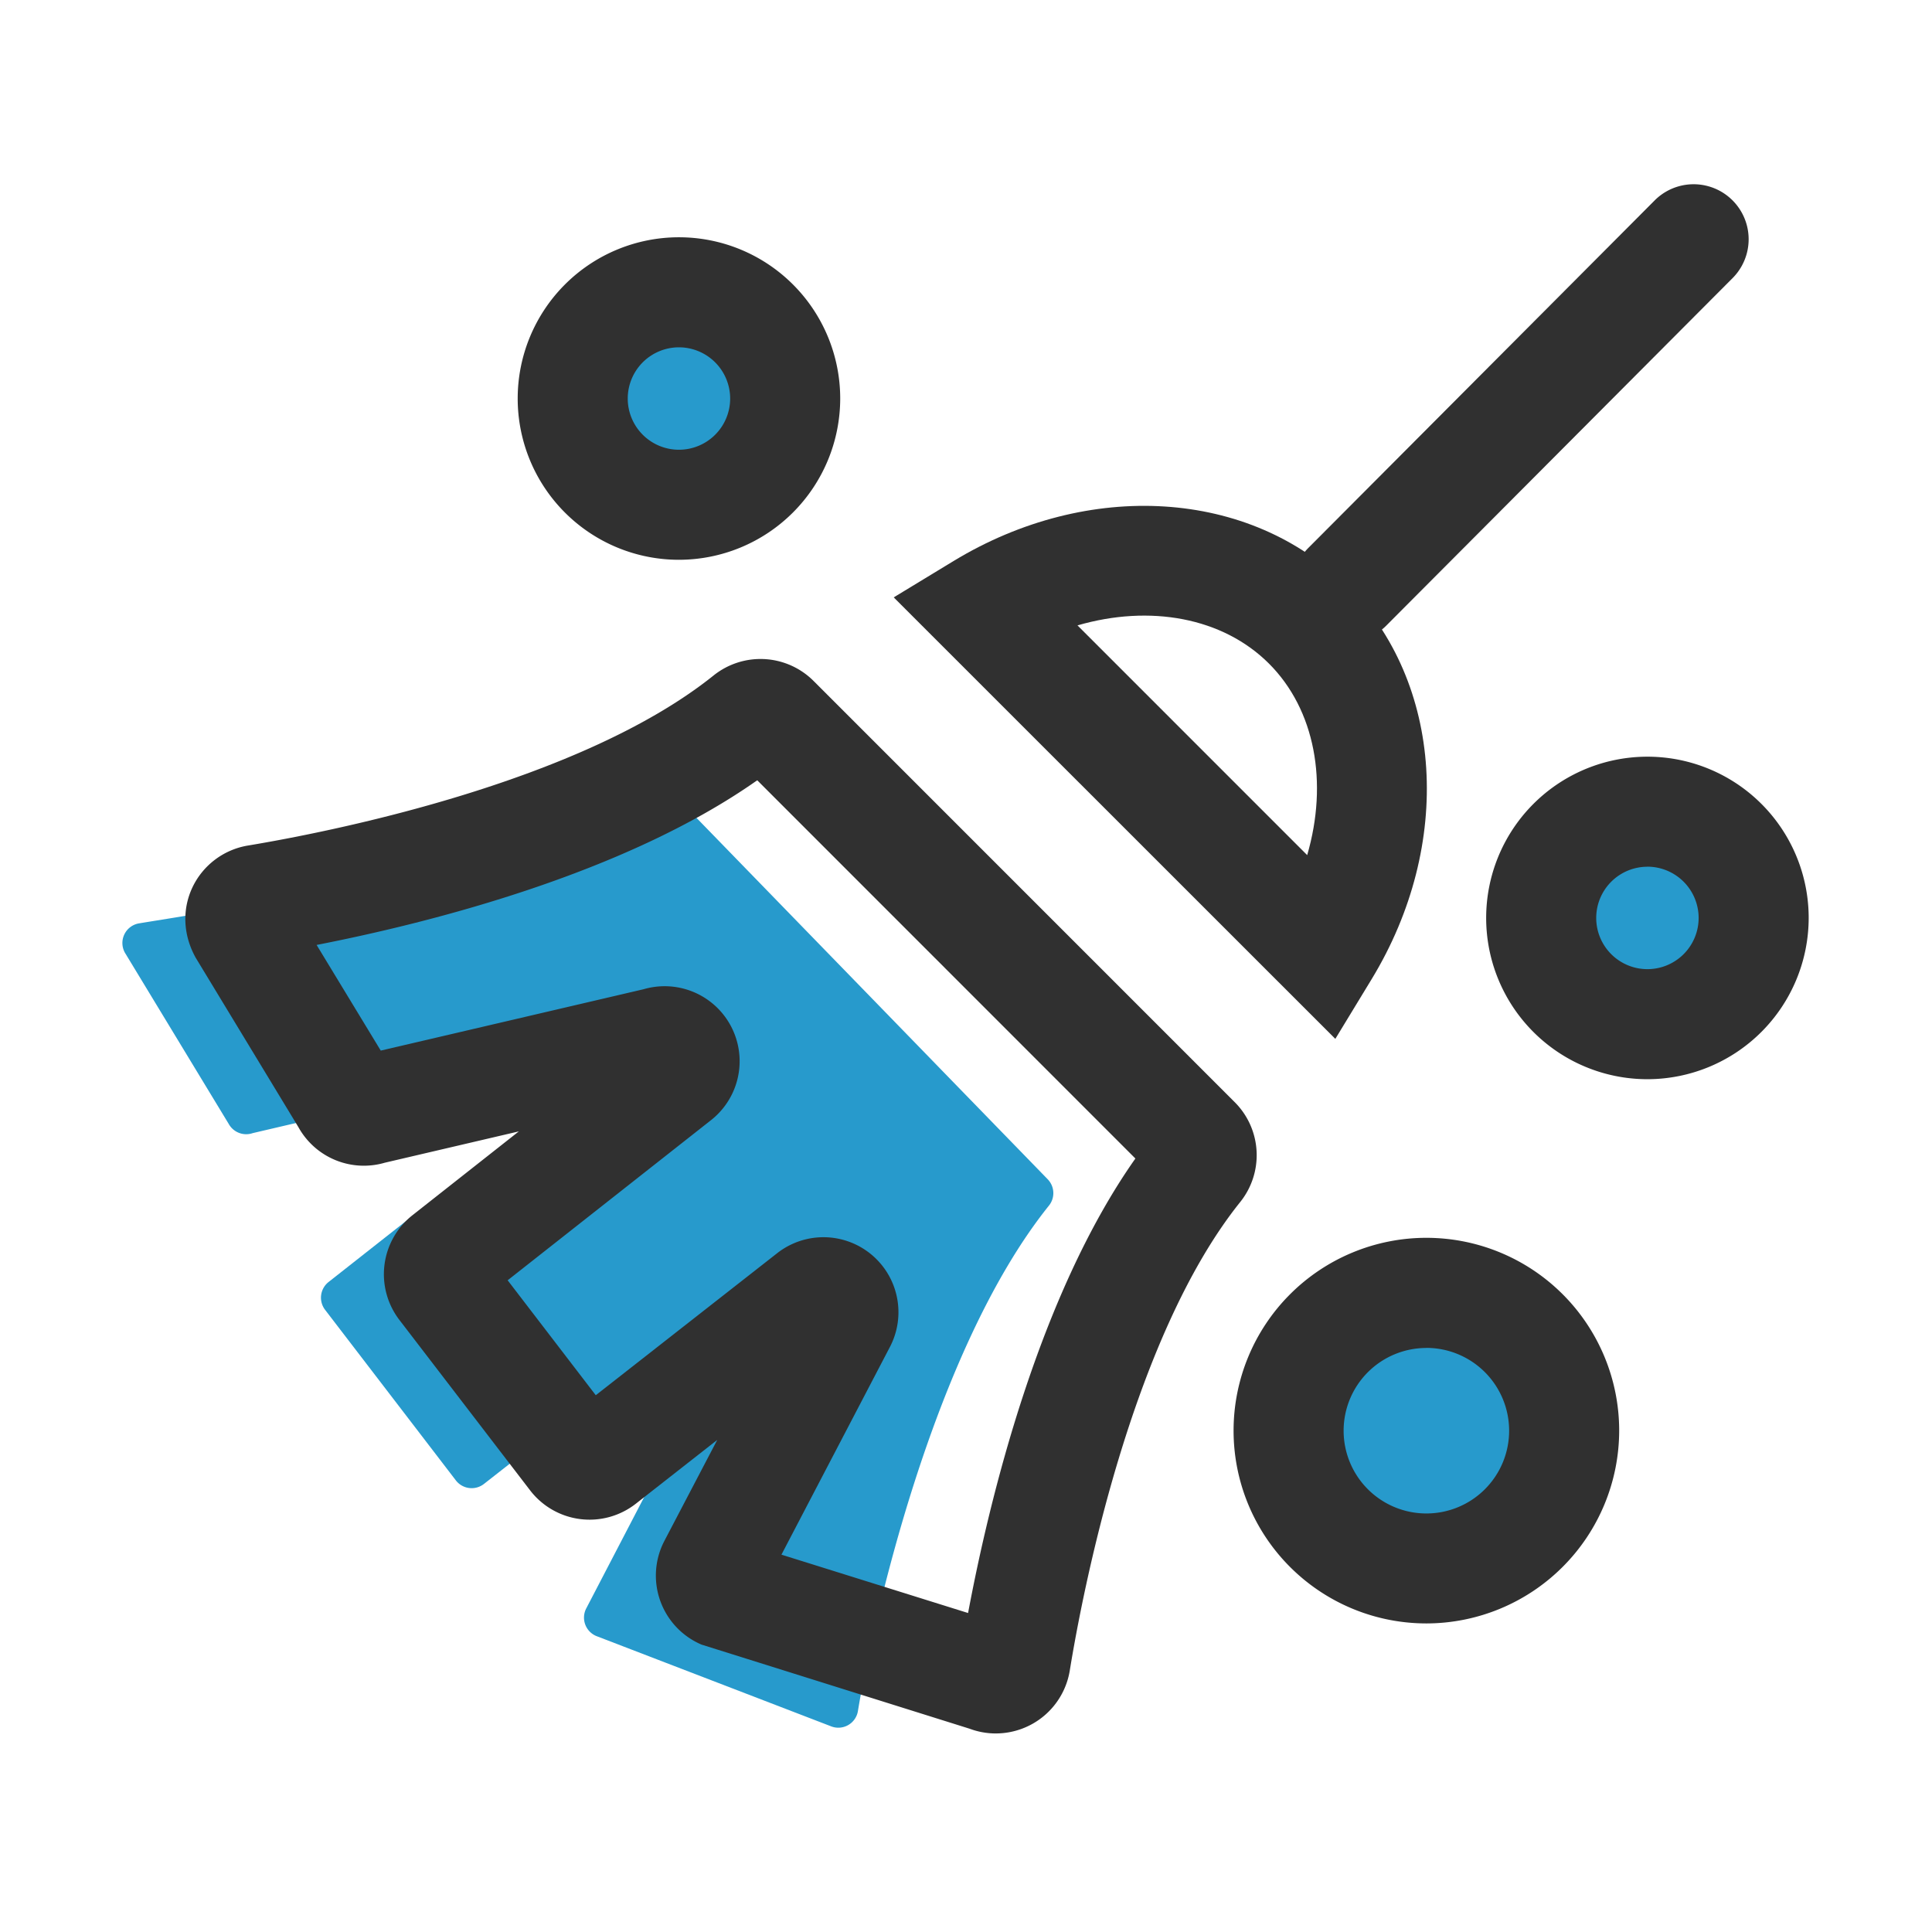 <?xml version="1.0" standalone="no"?><!DOCTYPE svg PUBLIC "-//W3C//DTD SVG 1.1//EN" "http://www.w3.org/Graphics/SVG/1.1/DTD/svg11.dtd"><svg t="1666840237679" class="icon" viewBox="0 0 1024 1024" version="1.1" xmlns="http://www.w3.org/2000/svg" p-id="2493" xmlns:xlink="http://www.w3.org/1999/xlink" width="32" height="32"><path d="M454.72 906.89c7.14-43.65 38.94-190.14 101.15-267.78a10.55 10.55 0 0 0-0.64-14.15L339.94 403.43a10.55 10.55 0 0 0-14.15-0.64C249 464.27 119.05 481.89 73.71 489.4a10.56 10.56 0 0 0-7.48 15.6l55 90.71a10.59 10.59 0 0 0 12.71 4.87l152.45-35.62c11.28-3.9 19.39 10.94 10 18.32l-122.23 96.2a10.58 10.58 0 0 0-1.85 14.76l69.28 90.37a10.57 10.57 0 0 0 14.92 1.9l110.94-86.87c9-7 21.19 3.14 15.91 13.24l-72.63 139.59a10.58 10.58 0 0 0 5.27 14.64l124.17 47.75a10.53 10.53 0 0 0 14.55-7.97z" fill="#279ACC" p-id="2494"></path><path d="M707.75 550.62l-234.06-234 31.76-19.29c71.49-43.4 157.17-38 208.38 13.21s56.63 136.9 13.2 208.38zM571.09 331.47l121.75 121.76c11.17-38.42 4.25-77-20.25-101.5s-63.07-31.42-101.5-20.26z" fill="#303030" p-id="2495"></path><path d="M714.13 340.14a29.17 29.17 0 0 1-20.66-49.75L877 106.23a29.16 29.16 0 0 1 41.31 41.17L734.78 331.56a29 29 0 0 1-20.65 8.58zM527.8 918.77a39.65 39.65 0 0 1-13.87-2.51l-142.09-44.58a39.75 39.75 0 0 1-19.69-55l28-53.49L337 797a39.74 39.74 0 0 1-56.06-7.12l-69.32-90.38a39.84 39.84 0 0 1 7-55.41L275 599.66l-71 16.59a39.65 39.65 0 0 1-45.85-18.86l-54.42-89.76c-6.84-12.27-7.21-25.95-1.6-37.59a39.79 39.79 0 0 1 29.25-21.88c39.72-6.59 174.9-32.52 246.74-90.07a39.78 39.78 0 0 1 53 2.74l223.35 223.38a39.7 39.7 0 0 1 2.78 53c-57.93 72.32-83.76 208.27-90.25 248.24a39.74 39.74 0 0 1-39.14 33.31zM509.39 876z m-95.21-52l98.92 30.93c11.34-60.48 37.44-168.2 88.68-240.89L401.35 413.56c-70 49.31-172.53 75.35-233.54 87.28l34 56 139.35-32.54a39.75 39.75 0 0 1 35.71 69.39l-107.8 84.89 46.7 60.92 96.16-75.29a39.75 39.75 0 0 1 59.74 49.71z m-156.3-160zM208 567.09l0.62 1c-0.22-0.33-0.42-0.67-0.62-1z" fill="#303030" p-id="2496"></path><path d="M756 758.26m-90.81 0a90.81 90.81 0 1 0 181.62 0 90.81 90.81 0 1 0-181.62 0Z" fill="#279ACC" p-id="2497"></path><path d="M873.16 486.5m-80.63 0a80.63 80.63 0 1 0 161.26 0 80.63 80.63 0 1 0-161.26 0Z" fill="#279ACC" p-id="2498"></path><path d="M359.85 211.23m-80.63 0a80.63 80.63 0 1 0 161.26 0 80.63 80.63 0 1 0-161.26 0Z" fill="#279ACC" p-id="2499"></path><path d="M756 860.45a102.19 102.19 0 1 1 102.2-102.19A102.3 102.3 0 0 1 756 860.45z m0-146a43.86 43.86 0 1 0 43.87 43.85A43.9 43.9 0 0 0 756 714.41zM359.85 296.7a85.47 85.47 0 1 1 85.48-85.47 85.55 85.55 0 0 1-85.48 85.47z m0-112.61A27.14 27.14 0 1 0 387 211.23a27.17 27.17 0 0 0-27.15-27.14zM873.17 572a85.47 85.47 0 1 1 85.47-85.46A85.56 85.56 0 0 1 873.17 572z m0-112.61a27.14 27.14 0 1 0 27.14 27.15 27.18 27.18 0 0 0-27.14-27.18z" fill="#303030" p-id="2500"></path></svg>